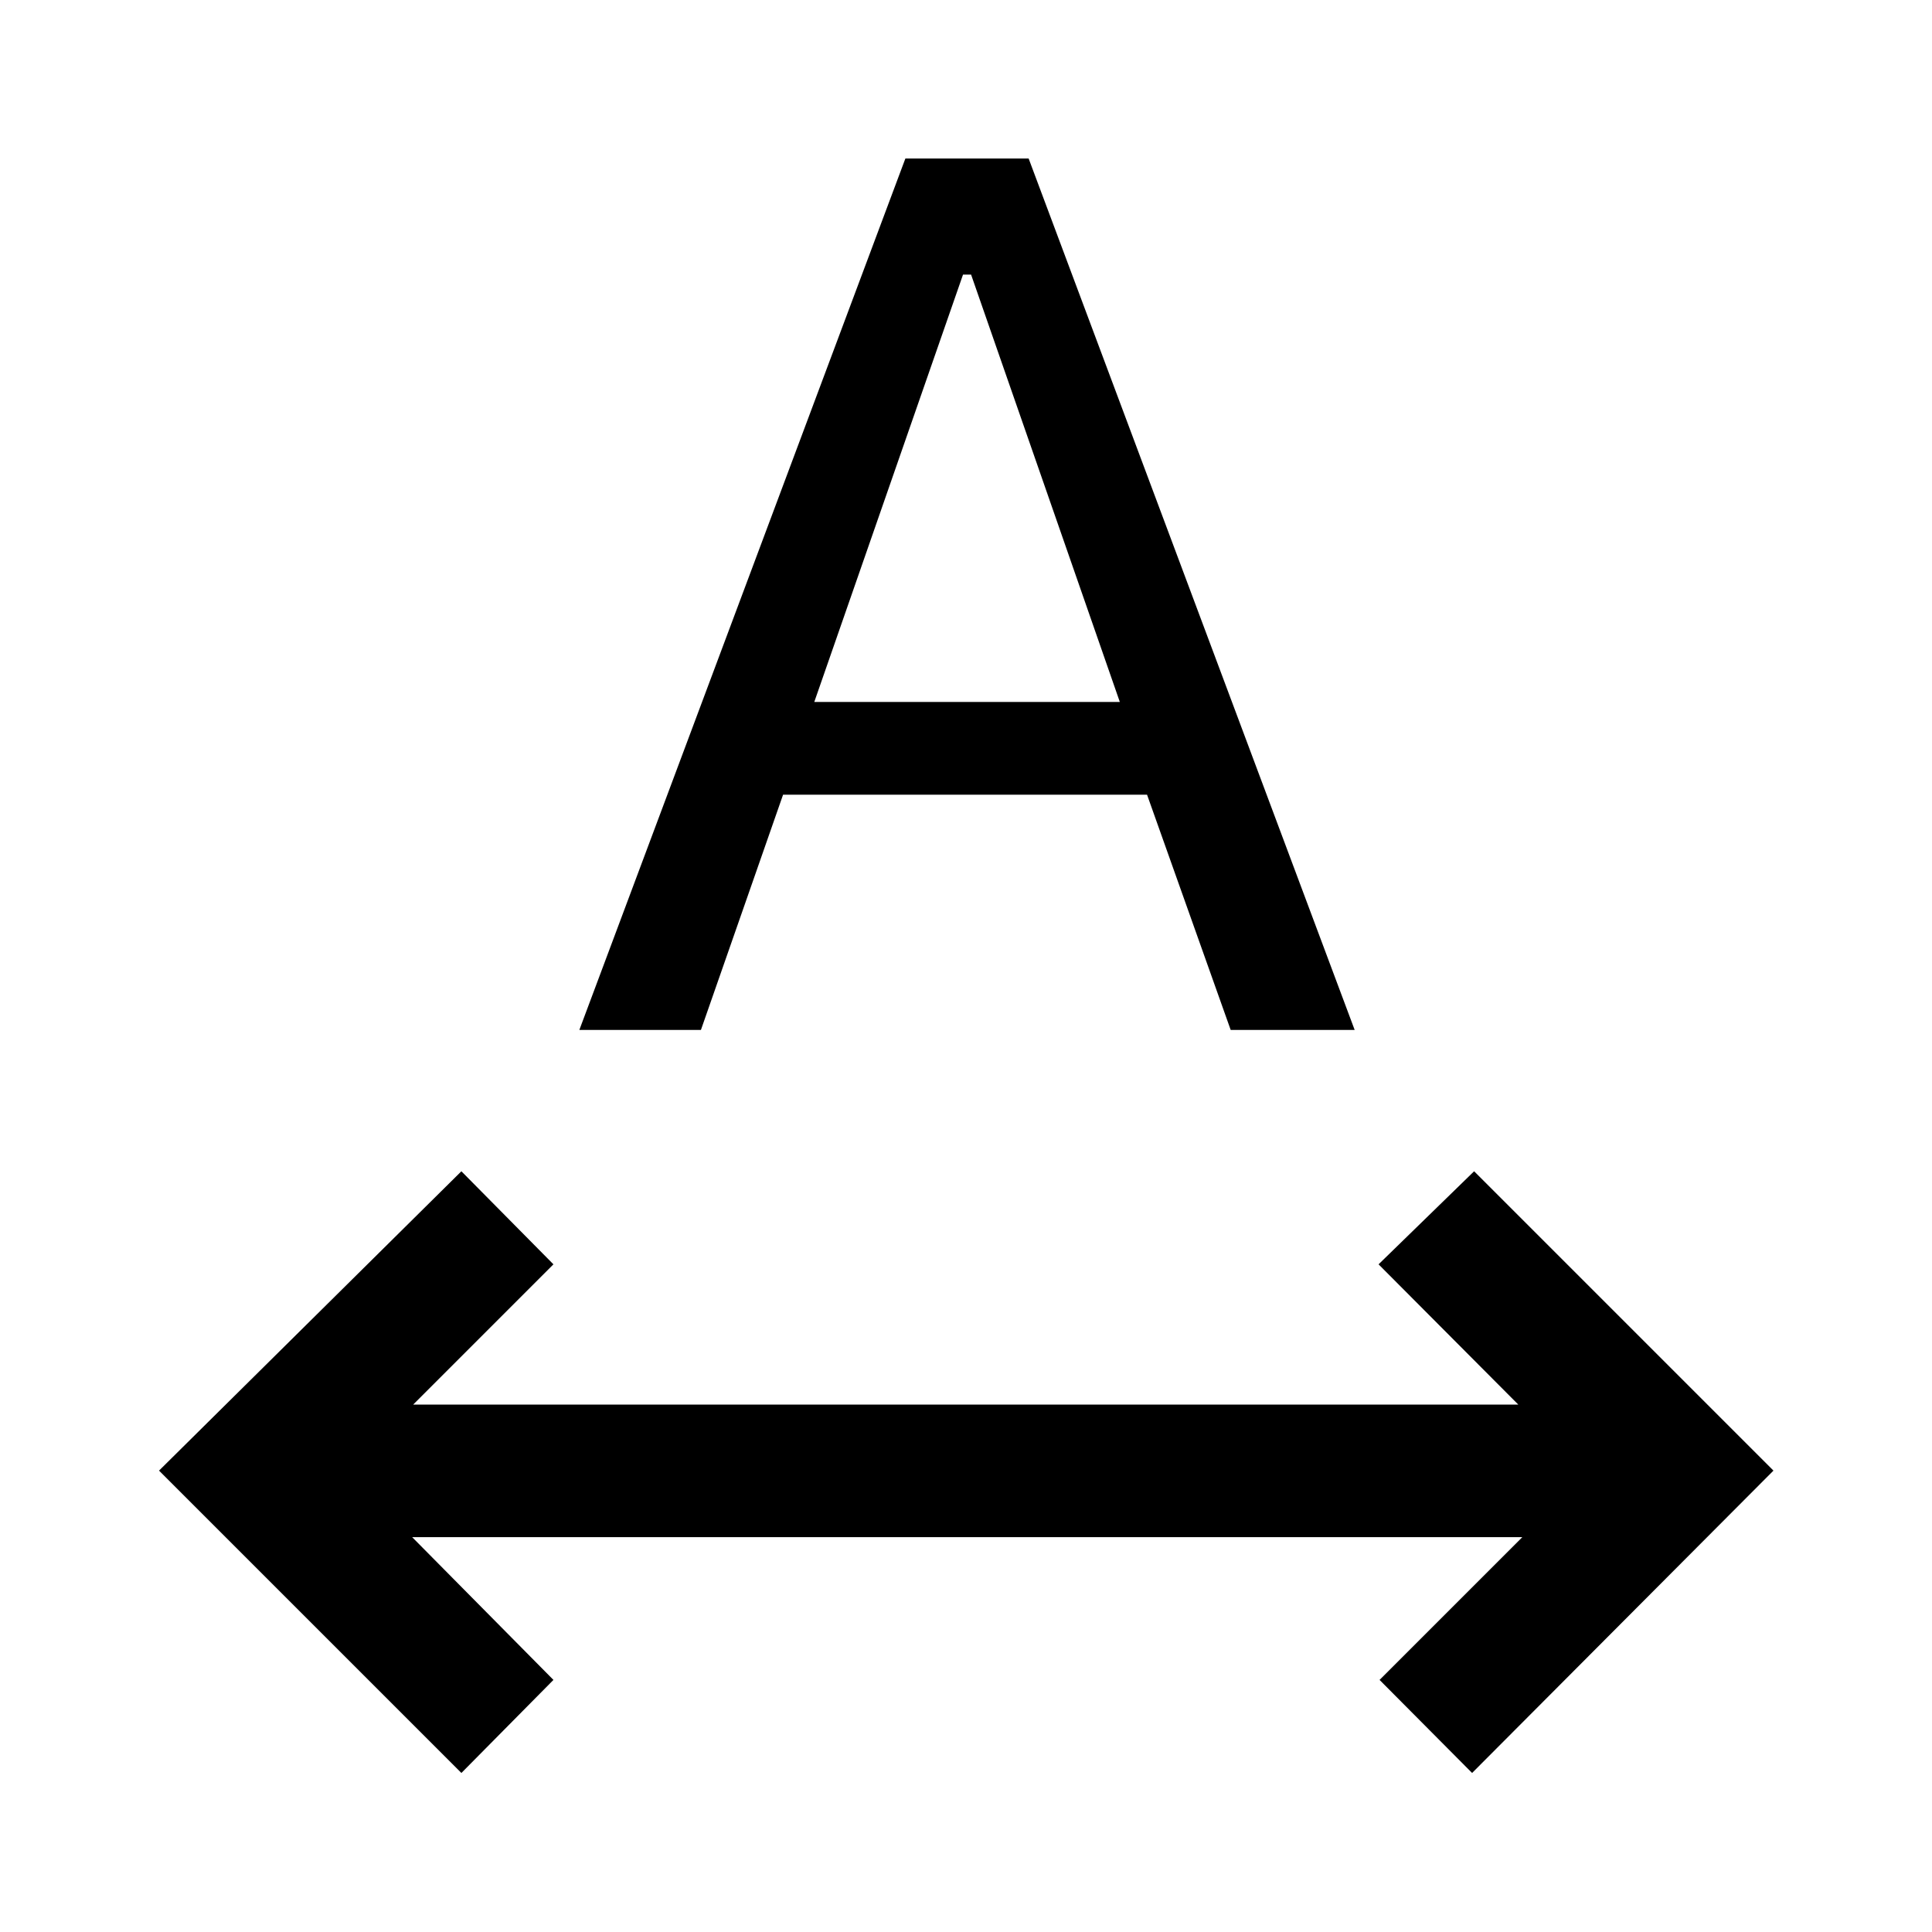 <svg xmlns="http://www.w3.org/2000/svg" height="48" viewBox="0 -960 960 960" width="48"><path d="M229.261-79.022 79.021-229.26 229.262-378 275-331.761l-69.695 69.696h549.13L685-331.761 732.478-378l148.74 148.739-149.74 150.24-45.978-46.24 70.935-70.935h-551.63L275-125.261l-45.739 46.24Zm58.609-369.196 162-433h61.26l162 433h-61.608L569.956-565.13H389.109l-40.826 116.912H287.87Zm116.739-162.978h151.826l-73.913-212.369h-4l-73.913 212.369Z"/></svg>